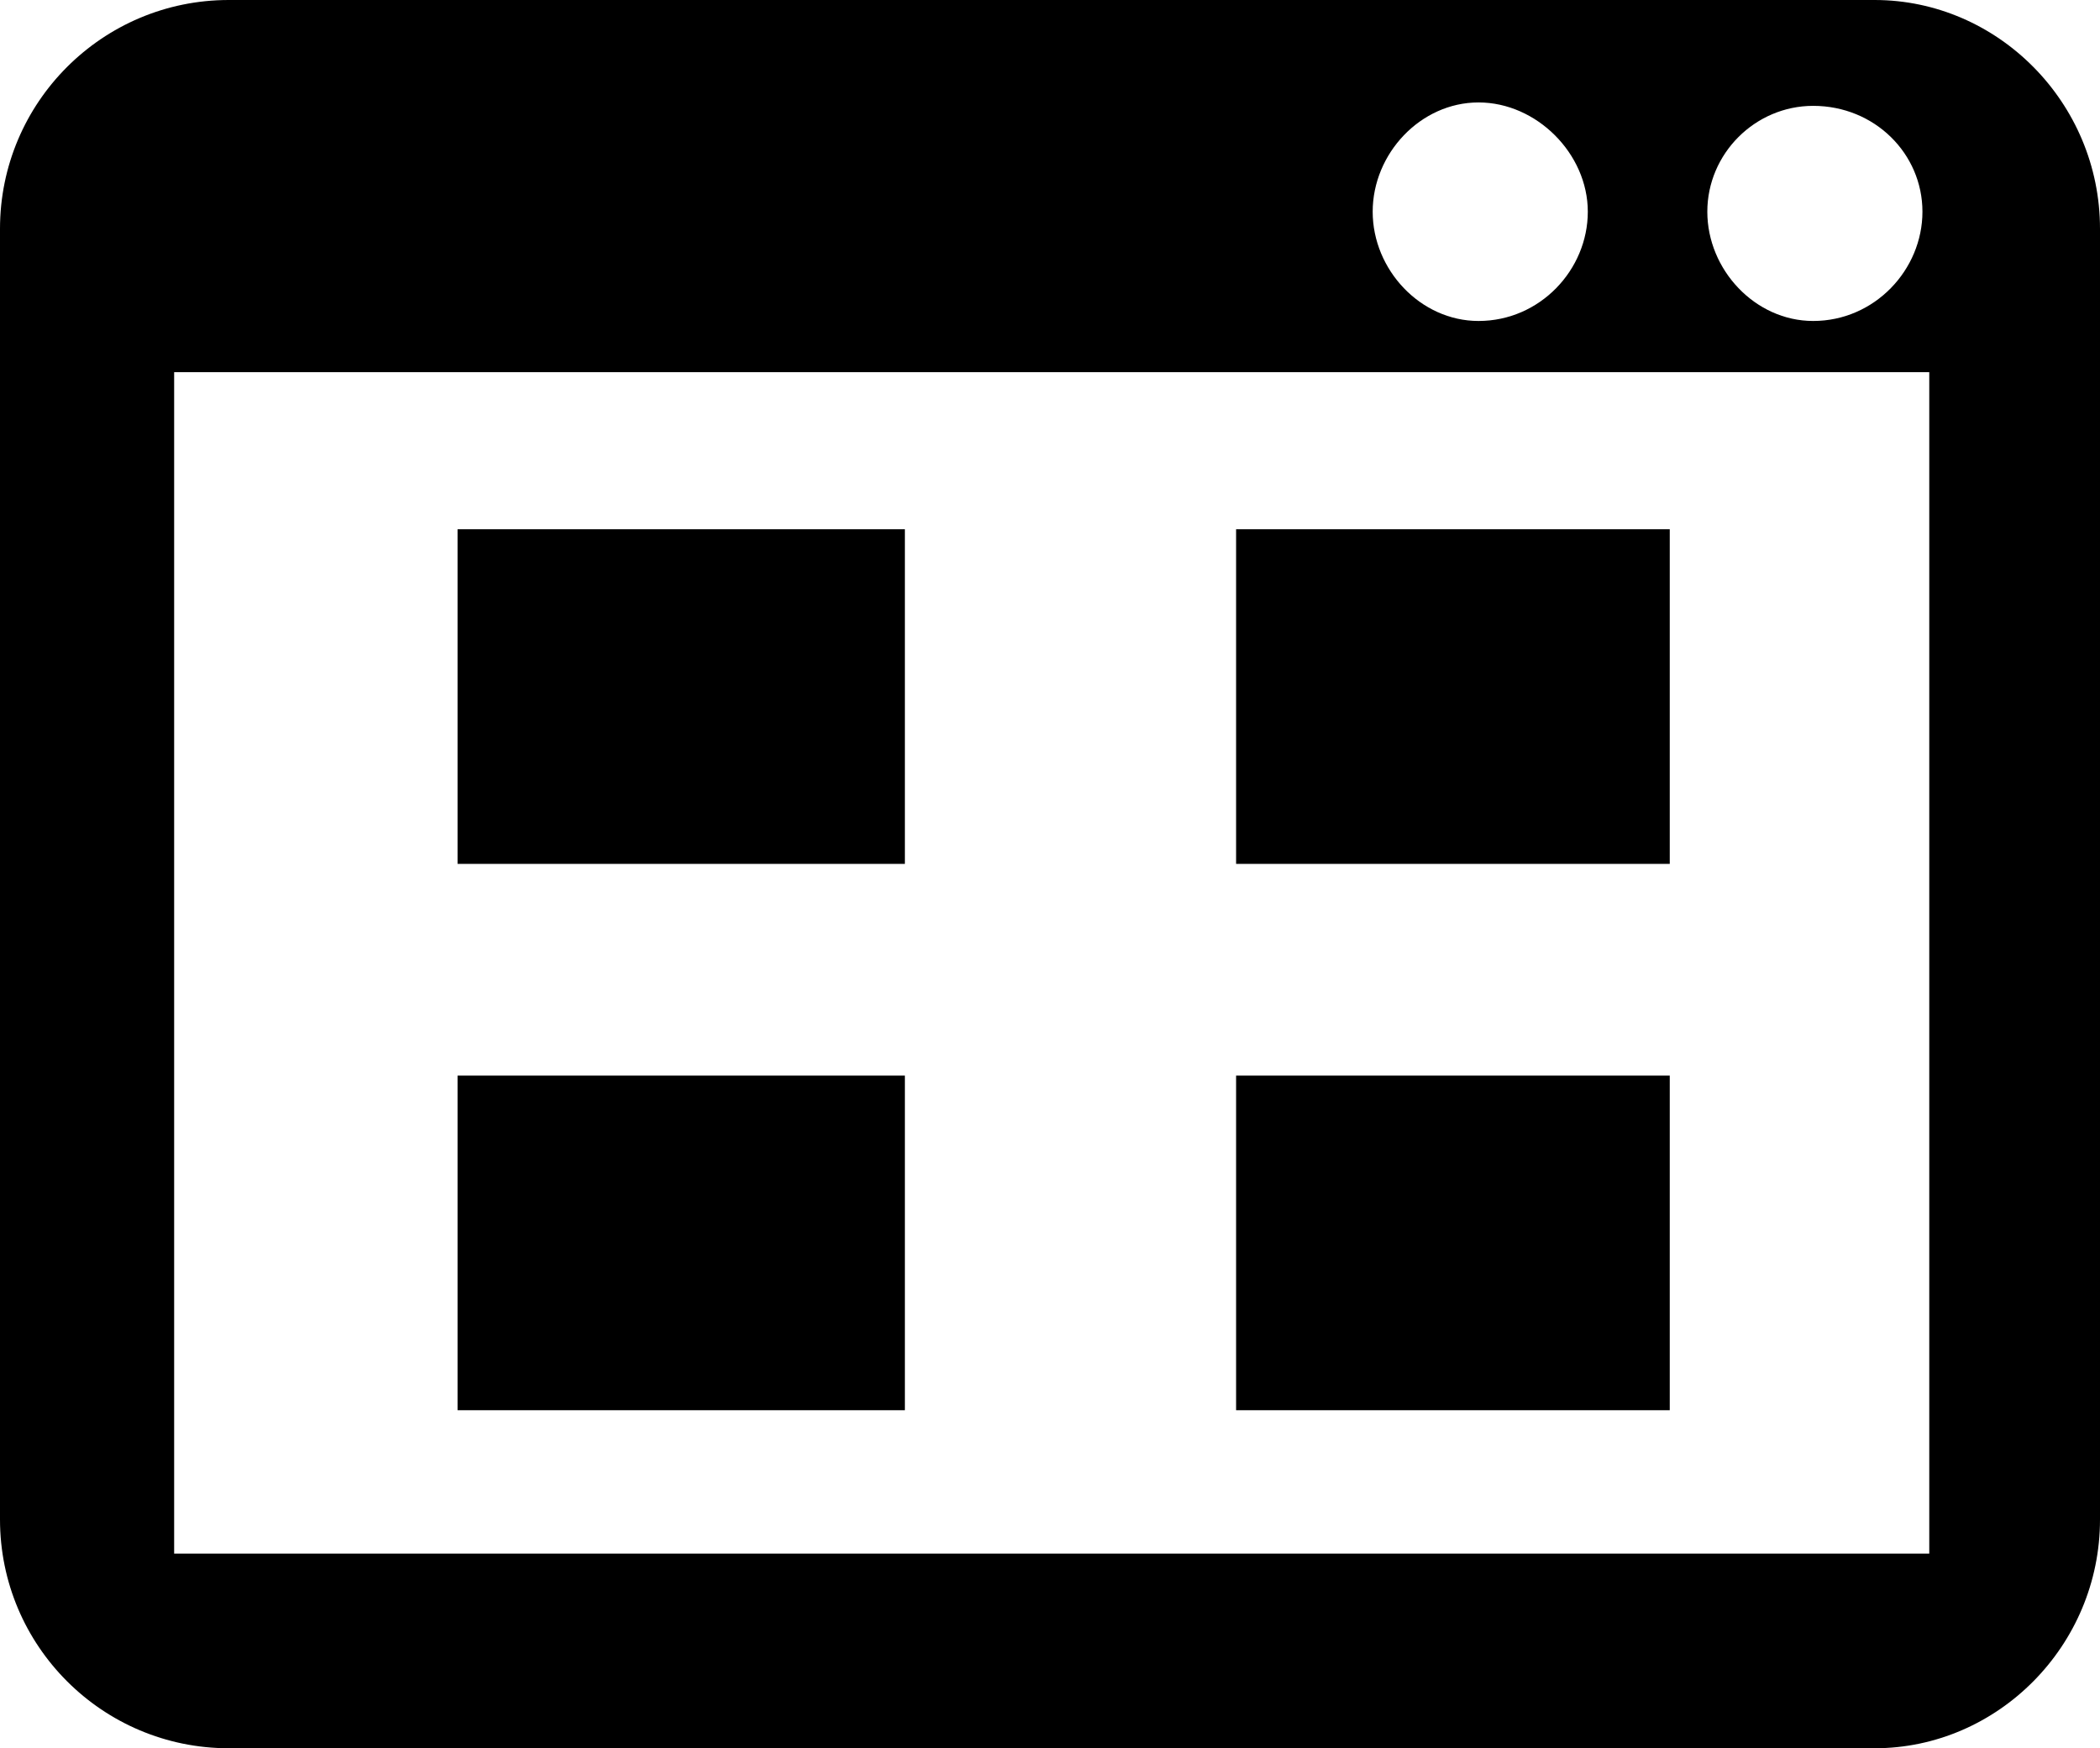 <?xml version="1.0" encoding="UTF-8"?>
<!DOCTYPE svg PUBLIC "-//W3C//DTD SVG 1.1//EN" "http://www.w3.org/Graphics/SVG/1.1/DTD/svg11.dtd">
<!-- Creator: CorelDRAW X7 -->
<svg xmlns="http://www.w3.org/2000/svg" xml:space="preserve" width="615px" height="512px" version="1.1" style="shape-rendering:geometricPrecision; text-rendering:geometricPrecision; image-rendering:optimizeQuality; fill-rule:evenodd; clip-rule:evenodd"
viewBox="0 0 615 512"
 xmlns:xlink="http://www.w3.org/1999/xlink">
 <defs>
  <style type="text/css">
   <![CDATA[
    .fil0 {fill:black;fill-rule:nonzero}
   ]]>
  </style>
 </defs>
 <g id="Layer_x0020_1">
  <g id="_2218219208272">
   <path class="fil0" d="M565 455l-514 0 0 -346 514 0 0 346zm-565 -388l0 378c0,37 30,67 67,67l482 0c36,0 66,-30 66,-67l0 -378c0,-37 -30,-67 -66,-67l-482 0c-37,0 -67,30 -67,67zm433 -37c17,0 32,15 32,32 0,17 -14,32 -32,32 -17,0 -31,-15 -31,-32 0,-17 14,-32 31,-32zm98 1c18,0 32,14 32,31 0,17 -14,32 -32,32 -17,0 -31,-15 -31,-32 0,-17 14,-31 31,-31z"/>
   <polygon class="fil0" points="134,315 265,315 265,413 134,413 "/>
   <polygon class="fil0" points="362,315 489,315 489,413 362,413 "/>
   <polygon class="fil0" points="134,155 265,155 265,253 134,253 "/>
   <polygon class="fil0" points="362,155 489,155 489,253 362,253 "/>
  </g>
 </g>
</svg>
